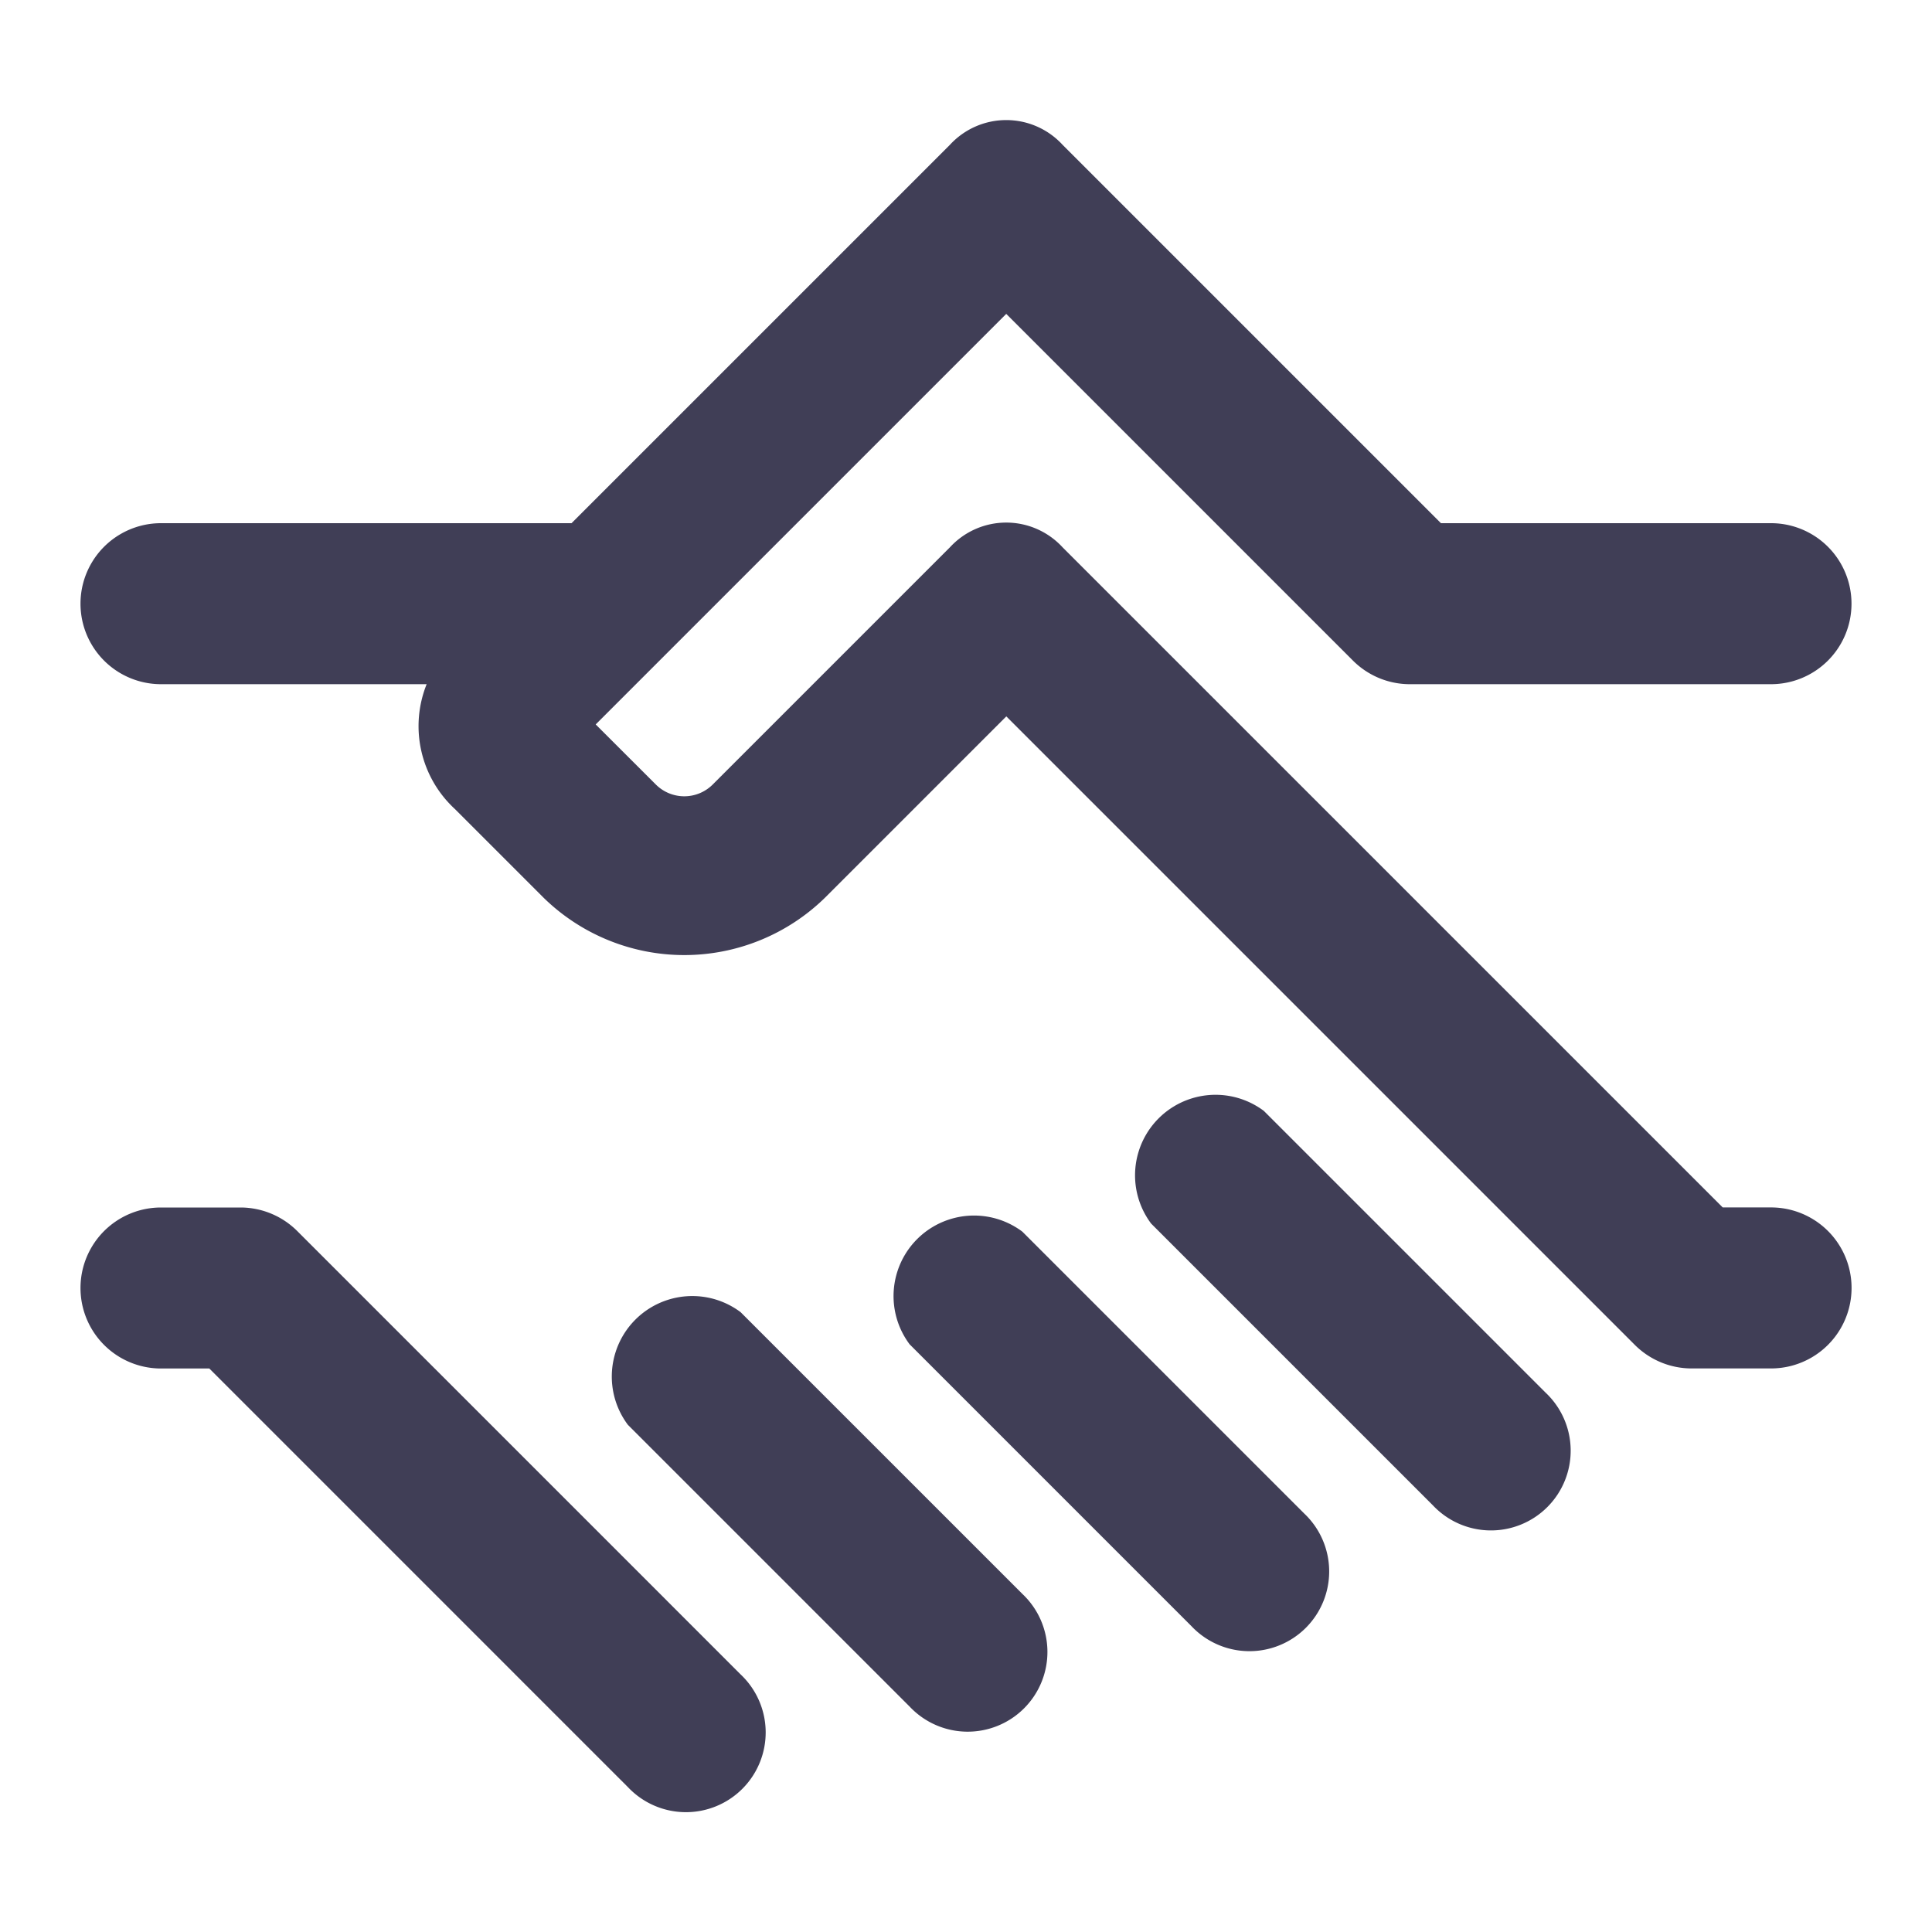 <svg id="Layer_2" data-name="Layer 2" xmlns="http://www.w3.org/2000/svg" width="30" height="30" viewBox="0 0 30 30">
  <g id="invisible_box" data-name="invisible box">
    <rect id="Rectangle_771" data-name="Rectangle 771" width="30" height="30" fill="none"/>
  </g>
  <g id="Health_Icons" data-name="Health Icons" transform="translate(1.25 1.865)">
    <g id="Group_2175" data-name="Group 2175">
      <path id="Path_71" data-name="Path 71" d="M28.25,19.869H27.5L17.25,9.619a1.188,1.188,0,0,0-1.75,0l-3.687,3.687a.625.625,0,0,1-.875,0L10,12.369l1-1h0l5.375-5.375,5.375,5.375a1.25,1.25,0,0,0,.875.375H28.25a1.25,1.25,0,1,0,0-2.5H23.125L17.25,3.369a1.188,1.188,0,0,0-1.75,0L9.625,9.244H3.25a1.25,1.25,0,1,0,0,2.5H7.375a1.75,1.75,0,0,0,.438,1.938l1.375,1.375a3.125,3.125,0,0,0,4.375,0l2.813-2.813,9.75,9.75a1.25,1.25,0,0,0,.875.375h1.25a1.25,1.25,0,0,0,0-2.5Z" transform="translate(-2 -2.985)" fill="#403e56"/>
      <path id="Path_72" data-name="Path 72" d="M30.2,27.45a1.25,1.25,0,0,0-1.75,1.75l4.375,4.375a1.238,1.238,0,1,0,1.75-1.75Z" transform="translate(-11.825 -12.065)" fill="#403e56"/>
      <path id="Path_73" data-name="Path 73" d="M24.2,30.45a1.25,1.25,0,0,0-1.75,1.75l4.375,4.375a1.238,1.238,0,1,0,1.75-1.75Z" transform="translate(-9.575 -13.19)" fill="#403e56"/>
      <path id="Path_74" data-name="Path 74" d="M17.2,32.45a1.25,1.25,0,0,0-1.75,1.75l4.375,4.375a1.238,1.238,0,1,0,1.75-1.75Z" transform="translate(-6.95 -13.94)" fill="#403e56"/>
      <path id="Path_75" data-name="Path 75" d="M5.375,30.375A1.25,1.25,0,0,0,4.5,30H3.25a1.25,1.25,0,0,0,0,2.5H4L10.5,39a1.238,1.238,0,1,0,1.75-1.75Z" transform="translate(-2 -13.115)" fill="#403e56"/>
    </g>
  </g>
</svg>
